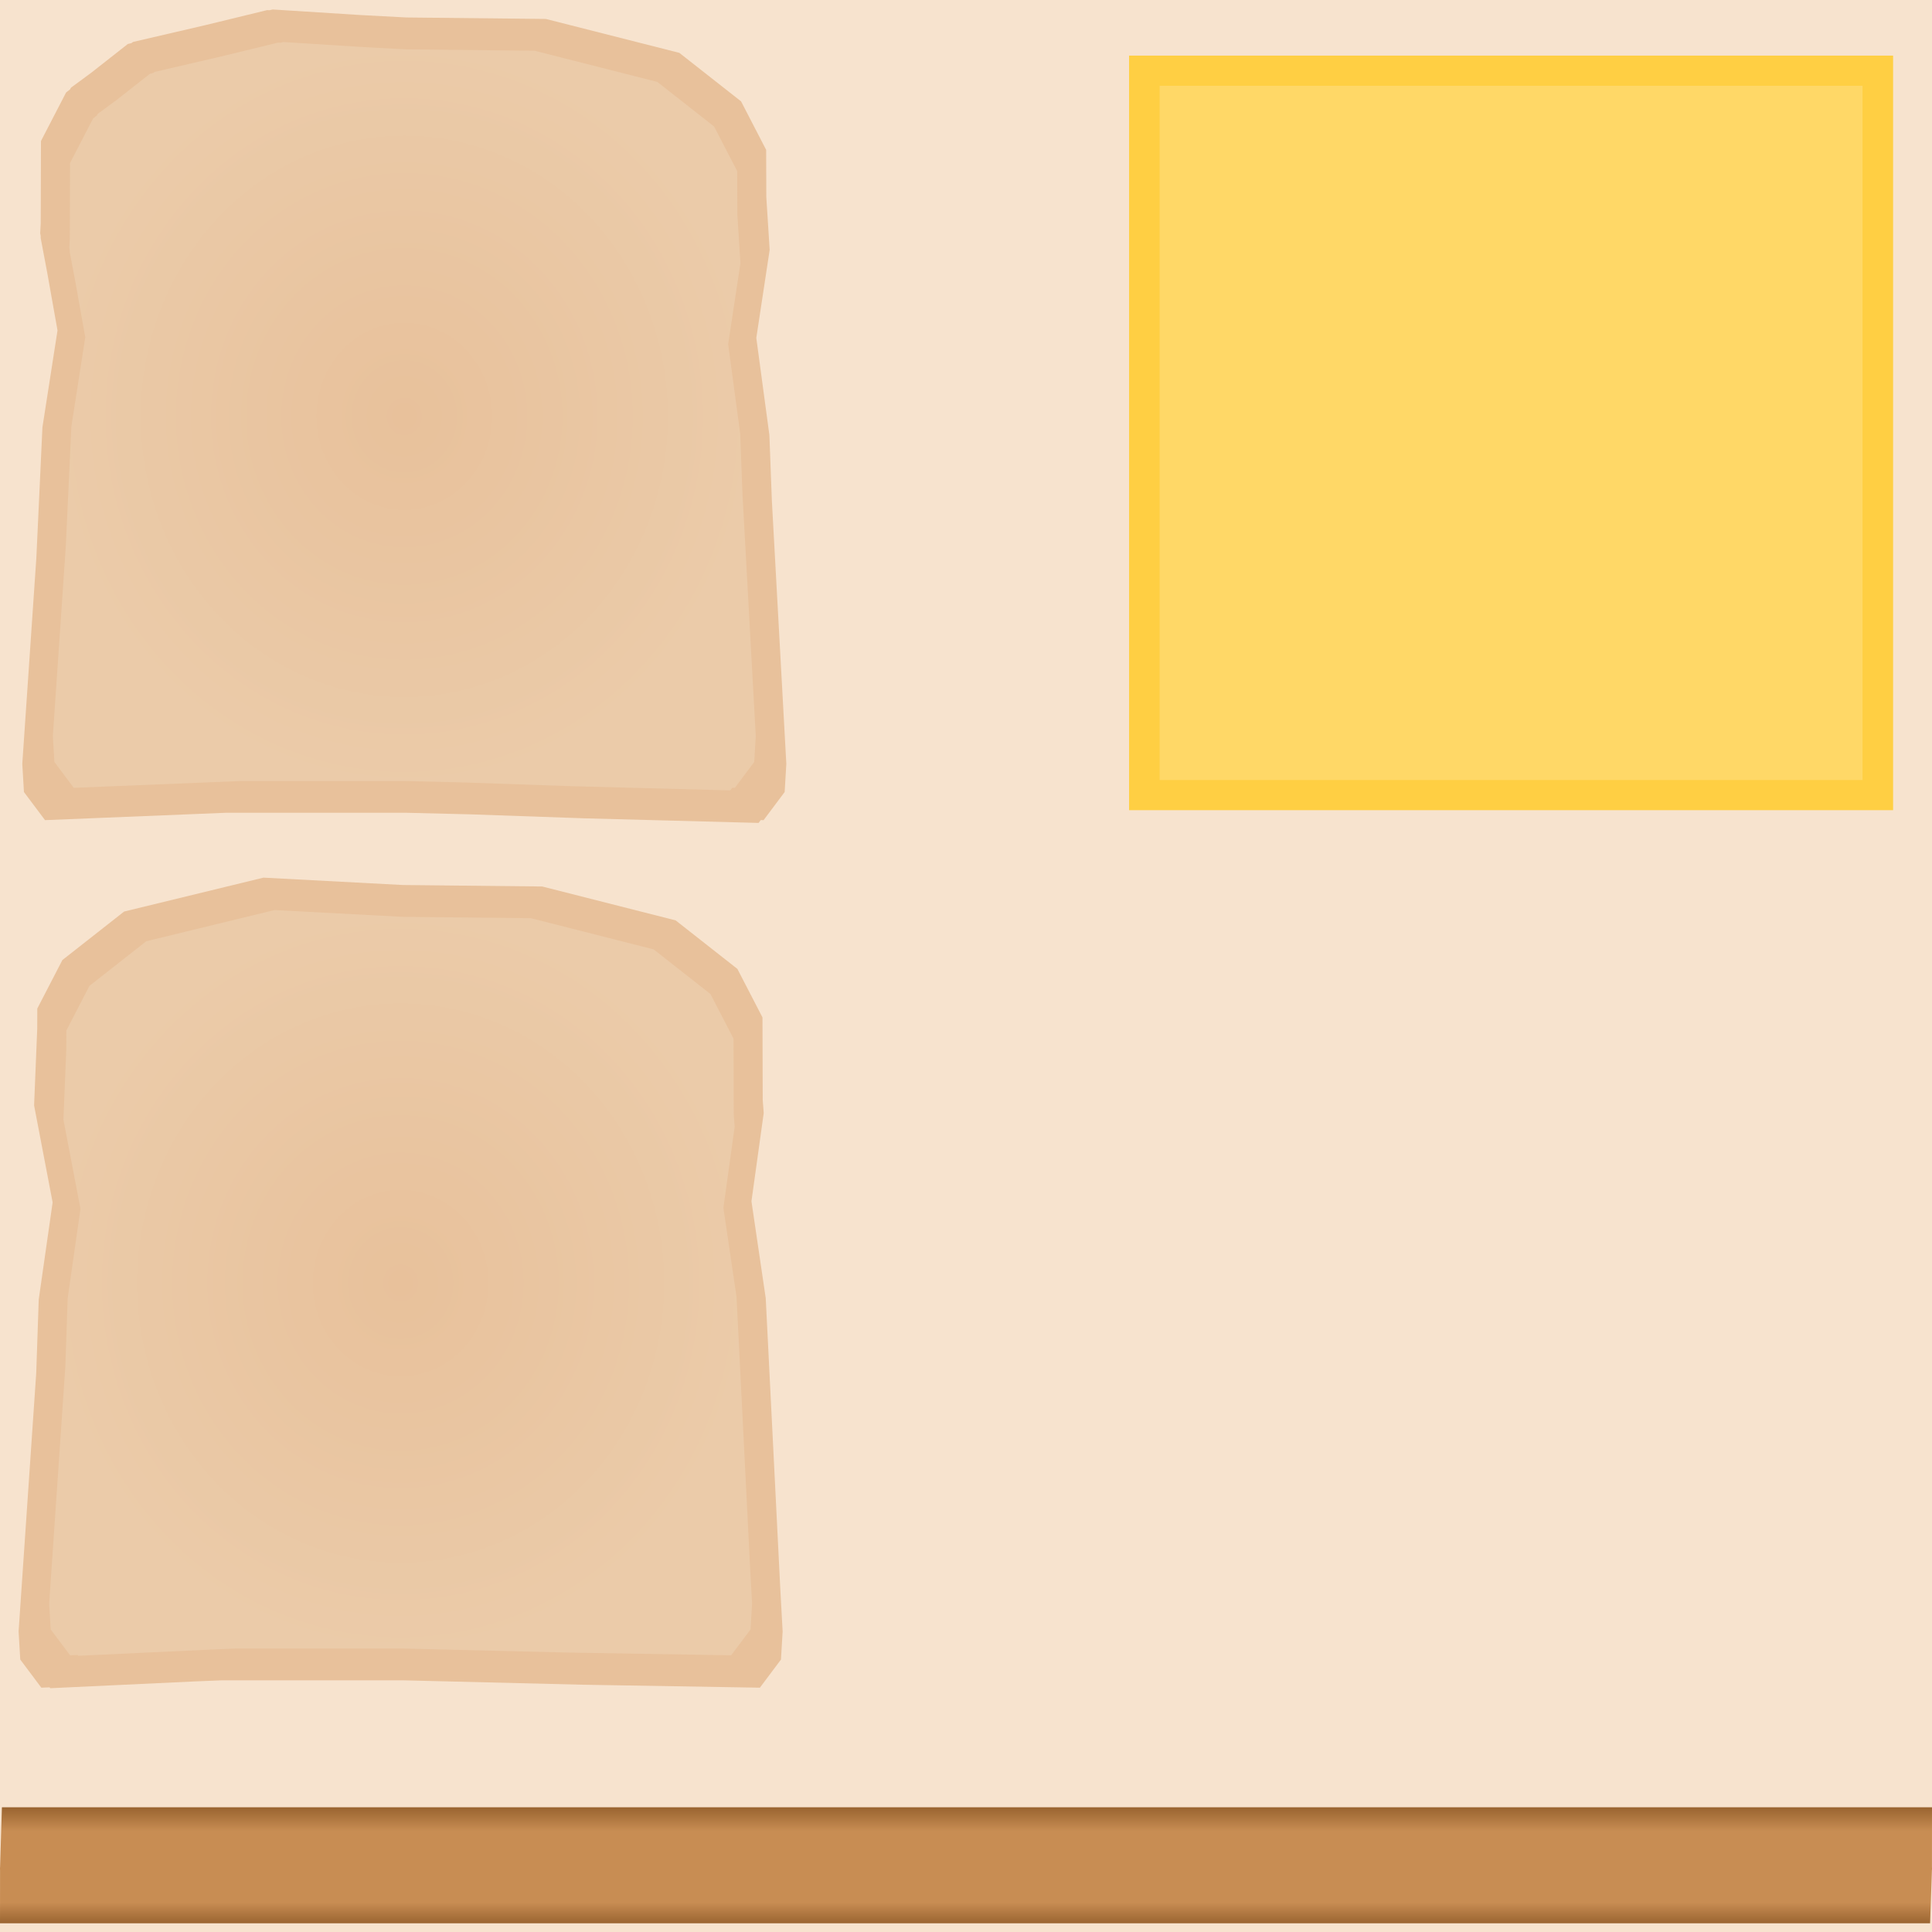 <?xml version="1.0" encoding="UTF-8" standalone="no"?>
<svg
   xmlns:dc="http://purl.org/dc/elements/1.1/"
   xmlns:cc="http://creativecommons.org/ns#"
   xmlns:rdf="http://www.w3.org/1999/02/22-rdf-syntax-ns#"
   xmlns:svg="http://www.w3.org/2000/svg"
   xmlns="http://www.w3.org/2000/svg"
   xmlns:xlink="http://www.w3.org/1999/xlink"
   xmlns:sodipodi="http://sodipodi.sourceforge.net/DTD/sodipodi-0.dtd"
   xmlns:inkscape="http://www.inkscape.org/namespaces/inkscape"
   width="1024"
   height="1024"
   viewBox="0 0 1024 1024"
   version="1.1"
   id="svg132"
   sodipodi:docname="grilledCheeseSandwich.svg"
   inkscape:version="0.92.3 (2405546, 2018-03-11)">
  <defs
     id="defs136">
    <linearGradient
       inkscape:collect="always"
       id="linearGradient5184">
      <stop
         style="stop-color:#e8c19b;stop-opacity:1"
         offset="0"
         id="stop5180" />
      <stop
         style="stop-color:#ebcba9;stop-opacity:1"
         offset="1"
         id="stop5182" />
    </linearGradient>
    <linearGradient
       inkscape:collect="always"
       id="linearGradient4853">
      <stop
         style="stop-color:#9c6632;stop-opacity:1"
         offset="0"
         id="stop4849" />
      <stop
         style="stop-color:#c88d53;stop-opacity:1"
         offset="1"
         id="stop4851" />
    </linearGradient>
    <linearGradient
       inkscape:collect="always"
       xlink:href="#linearGradient4853"
       id="linearGradient4861"
       gradientUnits="userSpaceOnUse"
       x1="471.618"
       y1="958.492"
       x2="471.618"
       y2="980.654"
       gradientTransform="matrix(-1,0,0,-0.481,1024,1480.031)" />
    <linearGradient
       inkscape:collect="always"
       xlink:href="#linearGradient4853"
       id="linearGradient4861-7"
       gradientUnits="userSpaceOnUse"
       x1="471.618"
       y1="958.492"
       x2="471.618"
       y2="980.654"
       gradientTransform="matrix(1,0,0,0.539,0,441.987)" />
    <radialGradient
       inkscape:collect="always"
       xlink:href="#linearGradient5184"
       id="radialGradient5186"
       cx="212.334"
       cy="679.977"
       fx="212.334"
       fy="679.977"
       r="186.282"
       gradientTransform="matrix(1,0,0,1.061,0,-41.408)"
       gradientUnits="userSpaceOnUse" />
    <radialGradient
       inkscape:collect="always"
       xlink:href="#linearGradient5184"
       id="radialGradient5194"
       cx="214.29"
       cy="220.598"
       fx="214.29"
       fy="220.598"
       r="186.281"
       gradientTransform="matrix(1,0,0,1.065,0,-14.262)"
       gradientUnits="userSpaceOnUse" />
  </defs>
  <sodipodi:namedview
     pagecolor="#ffffff"
     bordercolor="#666666"
     borderopacity="1"
     objecttolerance="10"
     gridtolerance="10"
     guidetolerance="10"
     inkscape:pageopacity="0"
     inkscape:pageshadow="2"
     inkscape:window-width="1920"
     inkscape:window-height="1056"
     id="namedview134"
     showgrid="false"
     inkscape:zoom="0.39881897"
     inkscape:cx="447.10226"
     inkscape:cy="559.12778"
     inkscape:window-x="0"
     inkscape:window-y="24"
     inkscape:window-maximized="1"
     inkscape:current-layer="svg132" />
  <desc
     id="desc2">grilledCheeseSandwich.blend, (Blender 2.82 (sub 5))</desc>
  <rect
     style="opacity:1;vector-effect:none;fill:#f7e3ce;fill-opacity:1;stroke:none;stroke-width:11.835;stroke-linecap:butt;stroke-linejoin:miter;stroke-miterlimit:4;stroke-dasharray:none;stroke-dashoffset:0;stroke-opacity:1"
     id="rect4847"
     width="1024"
     height="1024"
     x="0"
     y="2.0428104e-14" />
  <path
     d="M 1022.987,1019.373 1024,989.807 h -57.331 -52.134 -28.22 -22.645 -30.512 -14.768 -20.54 -11.131 -33.174 -2.681 -106.687 -53.856 -10.858 -6.625 l -60.126,0 h -59.54 -7.888 -61.36 -3.815 H 336.102 271.525 205.918 190.121 162.406 157.923 129.006 111.023 97.572 58.975 50.267 3.071 0.033 L 0,1019.373 h 2.058 49.145 5.807 42.351 9.164 22.98 23.478 10.704 20.972 22.925 58.299 70.513 46.888 0.892 58.675 9.575 59.25 l 58.206,0 h 9.588 7.579 57.52 100.378 10.396 25.942 18.098 32.808 1.737 25.202 26.845 24.506 54.424 z"
     id="polygon4"
     style="fill:url(#linearGradient4861);fill-opacity:1;stroke:none;stroke-width:0.692"
     inkscape:connector-curvature="0" />
  <path
     style="stroke:none;stroke-opacity:1;fill:#e8c19b;fill-opacity:1"
     d="M 139.646 465.166 L 65.789 483.135 L 33.484 508.516 L 33.428 508.559 L 33.426 508.561 L 33.064 508.846 L 19.76 534.557 L 19.729 545.293 L 18.072 585.898 L 27.895 637.301 L 20.529 688.736 L 19.195 727.838 L 9.854 864.691 L 10.74 879.6 L 21.908 894.508 L 26.283 894.33 L 26.627 894.787 L 102.785 891.211 L 117.707 890.602 L 213.506 890.602 L 309.305 892.945 L 402.76 894.508 L 413.93 879.6 L 414.814 864.691 L 413.57 842.039 L 405.857 688.1 L 398.287 636.693 L 404.787 589.945 L 404.258 582.967 L 404.127 539.242 L 390.822 513.531 L 358.098 487.82 L 287.363 469.854 L 213.506 469.072 L 139.646 465.166 z "
     id="polygon48" />
  <path
     d="M 598.432,29.475 V 429.41 H 1003.382 V 29.475 Z"
     id="polygon104"
     style="fill:#ffcf43;fill-opacity:1;stroke:none;stroke-width:1.019"
     inkscape:connector-curvature="0" />
  <path
     style="stroke:none;stroke-opacity:1;fill:#e8c19b;fill-opacity:1"
     d="M 144.555 5.027 L 142.857 5.422 L 141.604 5.355 L 108.918 13.307 L 70.514 22.229 L 69.662 22.855 L 67.744 23.322 L 48.322 38.582 L 37.611 46.475 L 37.137 47.371 L 35.02 49.033 L 21.717 74.744 L 21.584 118.279 L 21.301 123.619 L 21.564 125.094 L 21.561 126.166 L 24.977 144.24 L 30.484 175.139 L 22.486 226.48 L 19.27 295.598 L 11.811 404.879 L 12.695 419.787 L 23.863 434.695 L 119.662 430.789 L 215.463 430.789 L 249.068 431.611 L 309.832 433.729 L 402.062 436.168 L 403.209 434.67 L 404.715 434.695 L 415.885 419.787 L 416.77 404.879 L 409.098 265.219 L 407.793 230.609 L 400.859 179.113 L 407.938 132.449 L 406.156 104.371 L 406.082 79.432 L 392.777 53.721 L 360.055 28.01 L 289.32 10.043 L 215.463 9.262 L 191.094 7.973 L 144.555 5.027 z "
     id="polygon128" />
  <path
     d="M 1.013,957.893 0,991.005 h 57.331 52.134 28.22 22.645 30.512 14.768 20.54 11.131 33.174 2.681 106.687 53.856 10.858 6.625 60.126 l 59.54,0 h 7.888 61.36 3.815 44.008 64.577 65.607 15.796 27.715 4.483 28.917 17.983 13.452 38.597 8.708 47.196 3.038 L 1024,957.893 h -2.058 -49.145 -5.807 -42.351 -9.164 -22.98 -23.478 -10.704 -20.972 -22.925 -58.299 -70.513 -46.888 -0.892 -58.675 -9.575 l -59.25,0 h -58.206 -9.588 -7.579 -57.52 -100.378 -10.396 -25.942 -18.098 -32.808 -1.737 -25.202 -26.845 -24.506 -54.424 z"
     id="polygon4-5"
     style="fill:url(#linearGradient4861-7);fill-opacity:1;stroke:none;stroke-width:0.733"
     inkscape:connector-curvature="0" />
  <path
     inkscape:connector-curvature="0"
     style="fill:url(#radialGradient5186);fill-opacity:1;stroke:none;stroke-width:0.92;stroke-opacity:1"
     d="m 145.462,482.351 -67.949,16.531 -29.72,23.35 -0.052,0.04 -0.002,0.002 -0.332,0.262 -12.24,23.654 -0.029,9.877 -1.524,37.357 9.036,47.29 -6.776,47.321 -1.227,35.973 -8.594,125.905 0.816,13.716 10.275,13.716 4.025,-0.164 0.316,0.42 70.066,-3.29 13.728,-0.561 h 88.135 l 88.135,2.156 85.979,1.438 10.276,-13.716 0.814,-13.716 -1.145,-20.84 -7.096,-141.624 -6.965,-47.294 5.98,-43.008 -0.487,-6.42 -0.12,-40.227 -12.24,-23.654 -30.107,-23.654 -65.076,-16.529 -67.949,-0.719 z"
     id="polygon48-6" />
  <path
     inkscape:connector-curvature="0"
     style="fill:url(#radialGradient5194);fill-opacity:1.0;stroke:none;stroke-width:0.92;stroke-opacity:1"
     d="m 150.134,22.273 -1.561,0.363 -1.154,-0.061 -30.071,7.315 -35.332,8.208 -0.783,0.577 -1.765,0.429 -17.868,14.039 -9.854,7.261 -0.437,0.825 -1.948,1.529 -12.239,23.654 -0.122,40.052 -0.261,4.913 0.243,1.357 -0.004,0.986 3.143,16.628 5.067,28.427 -7.358,47.234 -2.959,63.588 -6.862,100.539 0.814,13.716 10.275,13.716 88.135,-3.594 h 88.137 l 30.917,0.756 55.903,1.948 84.852,2.244 1.055,-1.378 1.385,0.023 10.276,-13.716 0.814,-13.716 -7.058,-128.487 -1.2,-31.841 -6.379,-47.376 6.512,-42.931 L 390.807,113.669 390.739,90.725 378.498,67.071 348.394,43.417 283.318,26.887 215.369,26.169 192.949,24.983 Z"
     id="polygon128-2" />
  <path
     d="M 614.63,45.472 V 413.412 H 987.184 V 45.472 Z"
     id="polygon104-9"
     style="fill:#ffd867;fill-opacity:1;stroke:none;stroke-width:0.938"
     inkscape:connector-curvature="0" />
</svg>
